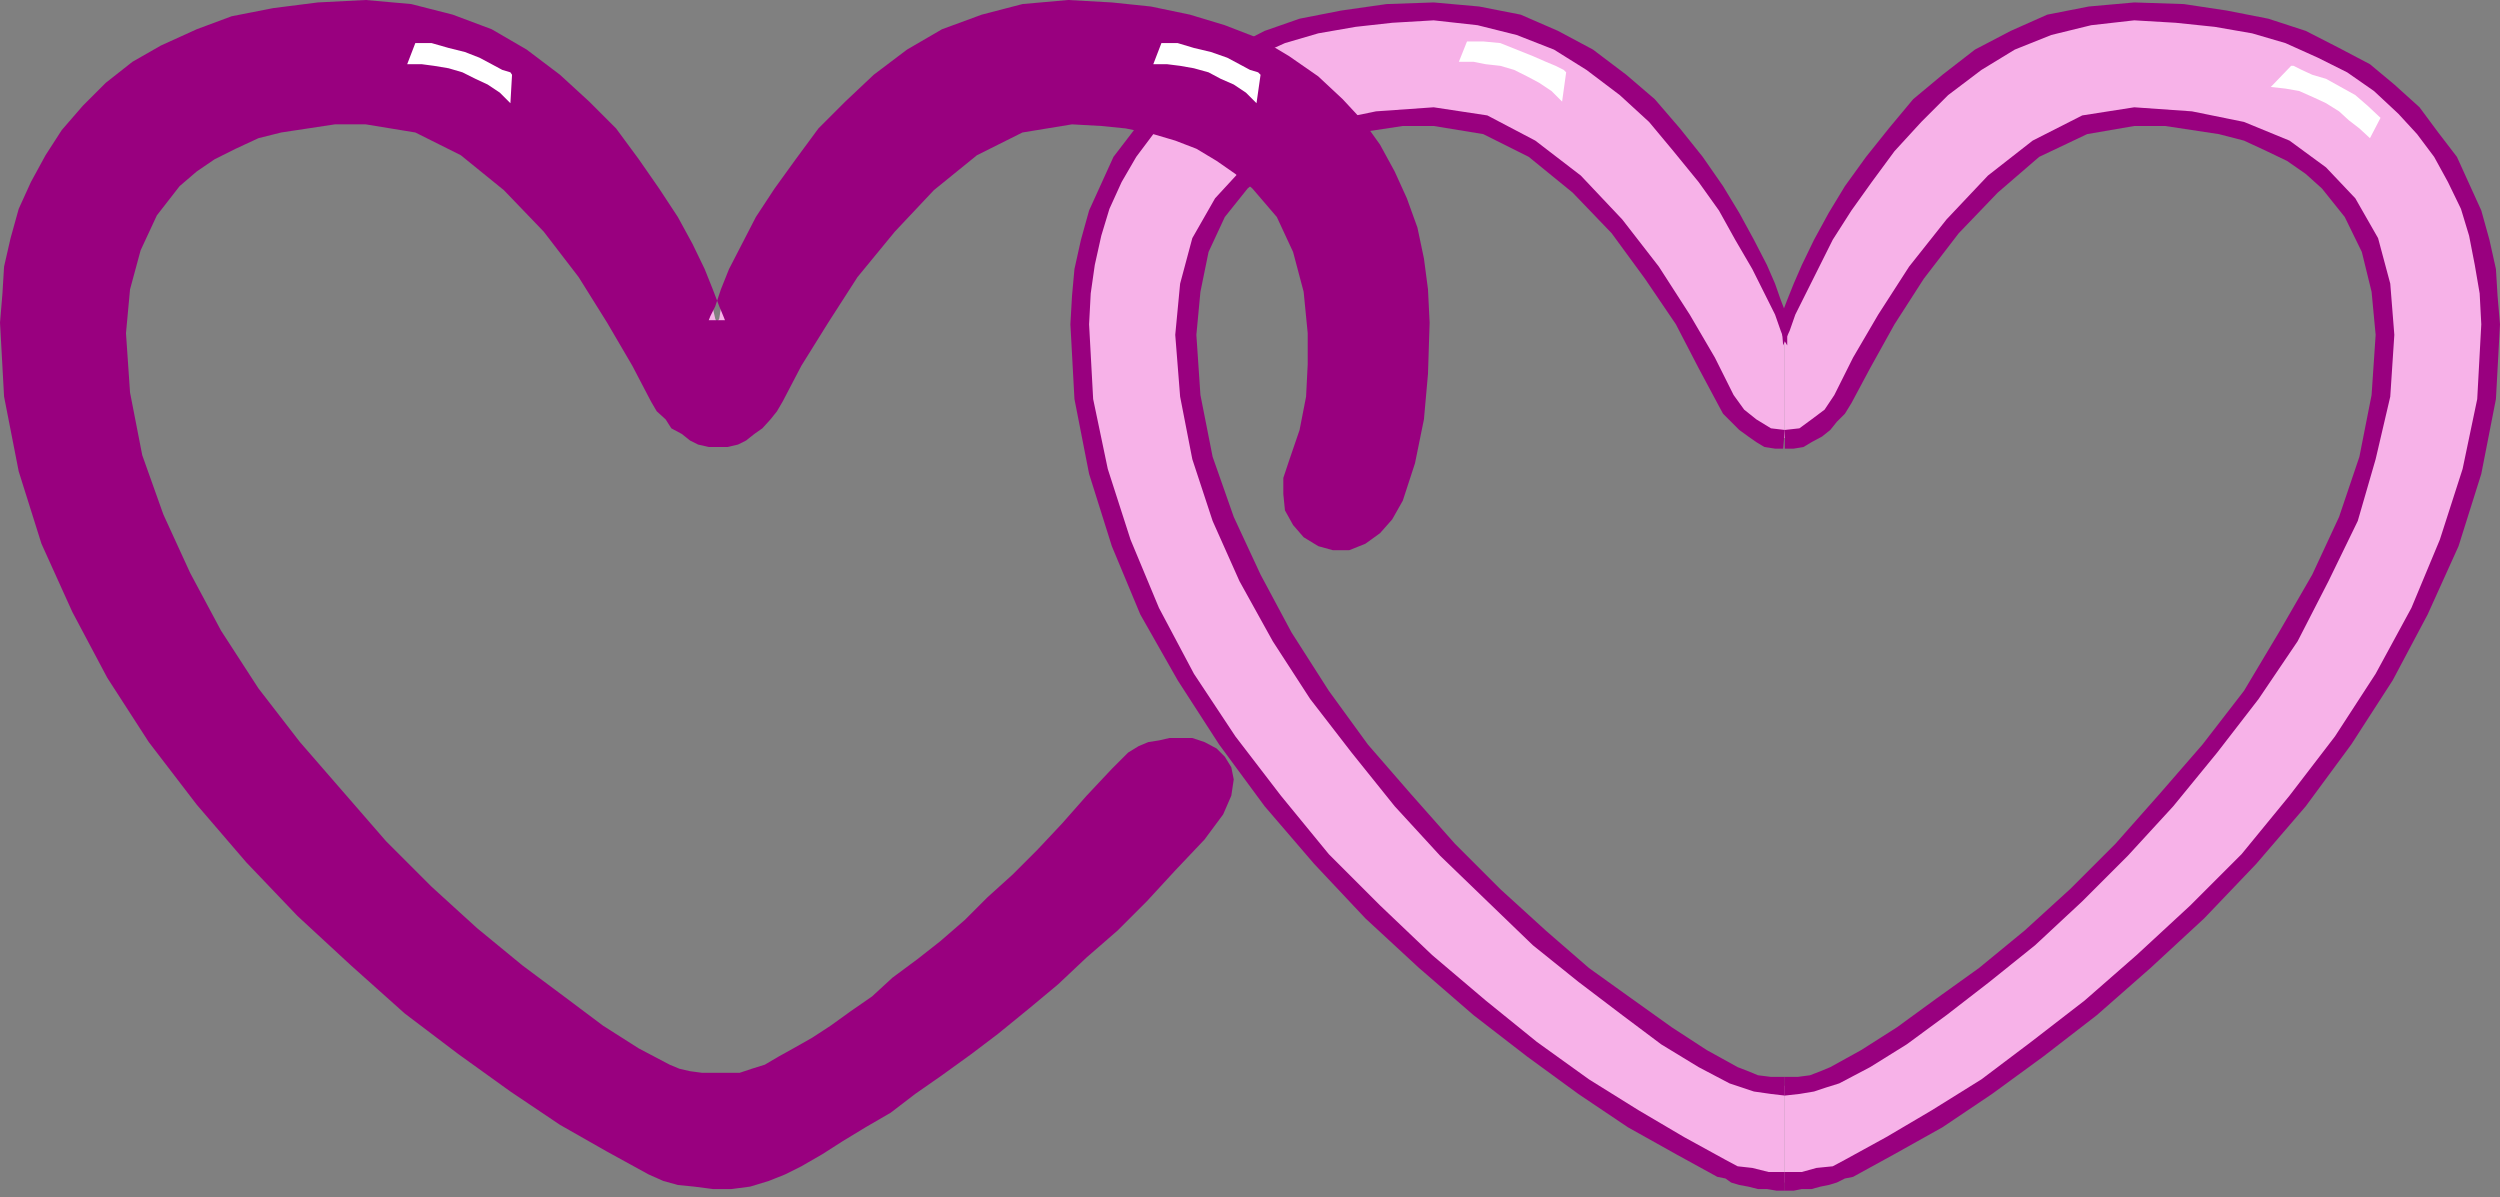 <?xml version="1.0" encoding="UTF-8" standalone="no"?>
<svg
   xmlns:ooo="http://xml.openoffice.org/svg/export"
   xmlns:dc="http://purl.org/dc/elements/1.1/"
   xmlns:cc="http://creativecommons.org/ns#"
   xmlns:rdf="http://www.w3.org/1999/02/22-rdf-syntax-ns#"
   xmlns:svg="http://www.w3.org/2000/svg"
   xmlns="http://www.w3.org/2000/svg"
   xmlns:sodipodi="http://sodipodi.sourceforge.net/DTD/sodipodi-0.dtd"
   xmlns:inkscape="http://www.inkscape.org/namespaces/inkscape"
   version="1.2"
   width="30.76mm"
   height="14.73mm"
   viewBox="0 0 3076 1473"
   preserveAspectRatio="xMidYMid"
   xml:space="preserve"
   id="svg97"
   sodipodi:docname="hearts.svg"
   style="fill-rule:evenodd;stroke-width:28.222;stroke-linejoin:round"
   inkscape:version="0.92.5 (2060ec1f9f, 2020-04-08)"><rect x="0" y="0" width="3076" height="1473" fill="#808080" stroke="none"/><sodipodi:namedview
   pagecolor="#ffffff"
   bordercolor="#666666"
   borderopacity="1"
   objecttolerance="10"
   gridtolerance="10"
   guidetolerance="10"
   inkscape:pageopacity="0"
   inkscape:pageshadow="2"
   inkscape:window-width="664"
   inkscape:window-height="487"
   id="namedview99"
   showgrid="false"
   inkscape:zoom="0.2102413"
   inkscape:cx="58.129135"
   inkscape:cy="27.817321"
   inkscape:window-x="0"
   inkscape:window-y="0"
   inkscape:window-maximized="0"
   inkscape:current-layer="svg97" />
 <defs
   class="ClipPathGroup"
   id="defs8">
  <clipPath
   id="presentation_clip_path"
   clipPathUnits="userSpaceOnUse">
   <rect
   x="0"
   y="0"
   width="21000"
   height="29700"
   id="rect2" />
  </clipPath>
  <clipPath
   id="presentation_clip_path_shrink"
   clipPathUnits="userSpaceOnUse">
   <rect
   x="21"
   y="29"
   width="20958"
   height="29641"
   id="rect5" />
  </clipPath>
 </defs>
 <defs
   class="TextShapeIndex"
   id="defs12">
  <g
   ooo:slide="id1"
   ooo:id-list="id3"
   id="g10" />
 </defs>
 <defs
   class="EmbeddedBulletChars"
   id="defs44">
  <g
   id="bullet-char-template-57356"
   transform="matrix(4.8828125e-4,0,0,-4.8828125e-4,0,0)">
   <path
   d="M 580,1141 1163,571 580,0 -4,571 Z"
   id="path14"
   inkscape:connector-curvature="0" />
  </g>
  <g
   id="bullet-char-template-57354"
   transform="matrix(4.8828125e-4,0,0,-4.8828125e-4,0,0)">
   <path
   d="M 8,1128 H 1137 V 0 H 8 Z"
   id="path17"
   inkscape:connector-curvature="0" />
  </g>
  <g
   id="bullet-char-template-10146"
   transform="matrix(4.8828125e-4,0,0,-4.8828125e-4,0,0)">
   <path
   d="M 174,0 602,739 174,1481 1456,739 Z M 1358,739 309,1346 659,739 Z"
   id="path20"
   inkscape:connector-curvature="0" />
  </g>
  <g
   id="bullet-char-template-10132"
   transform="matrix(4.8828125e-4,0,0,-4.8828125e-4,0,0)">
   <path
   d="M 2015,739 1276,0 H 717 l 543,543 H 174 v 393 h 1086 l -543,545 h 557 z"
   id="path23"
   inkscape:connector-curvature="0" />
  </g>
  <g
   id="bullet-char-template-10007"
   transform="matrix(4.8828125e-4,0,0,-4.8828125e-4,0,0)">
   <path
   d="m 0,-2 c -7,16 -16,29 -25,39 l 381,530 c -94,256 -141,385 -141,387 0,25 13,38 40,38 9,0 21,-2 34,-5 21,4 42,12 65,25 l 27,-13 111,-251 280,301 64,-25 24,25 c 21,-10 41,-24 62,-43 C 886,937 835,863 770,784 769,783 710,716 594,584 L 774,223 c 0,-27 -21,-55 -63,-84 l 16,-20 C 717,90 699,76 672,76 641,76 570,178 457,381 L 164,-76 c -22,-34 -53,-51 -92,-51 -42,0 -63,17 -64,51 -7,9 -10,24 -10,44 0,9 1,19 2,30 z"
   id="path26"
   inkscape:connector-curvature="0" />
  </g>
  <g
   id="bullet-char-template-10004"
   transform="matrix(4.8828125e-4,0,0,-4.8828125e-4,0,0)">
   <path
   d="M 285,-33 C 182,-33 111,30 74,156 52,228 41,333 41,471 c 0,78 14,145 41,201 34,71 87,106 158,106 53,0 88,-31 106,-94 l 23,-176 c 8,-64 28,-97 59,-98 l 735,706 c 11,11 33,17 66,17 42,0 63,-15 63,-46 V 965 c 0,-36 -10,-64 -30,-84 L 442,47 C 390,-6 338,-33 285,-33 Z"
   id="path29"
   inkscape:connector-curvature="0" />
  </g>
  <g
   id="bullet-char-template-9679"
   transform="matrix(4.8828125e-4,0,0,-4.8828125e-4,0,0)">
   <path
   d="M 813,0 C 632,0 489,54 383,161 276,268 223,411 223,592 c 0,181 53,324 160,431 106,107 249,161 430,161 179,0 323,-54 432,-161 108,-107 162,-251 162,-431 0,-180 -54,-324 -162,-431 C 1136,54 992,0 813,0 Z"
   id="path32"
   inkscape:connector-curvature="0" />
  </g>
  <g
   id="bullet-char-template-8226"
   transform="matrix(4.8828125e-4,0,0,-4.8828125e-4,0,0)">
   <path
   d="m 346,457 c -73,0 -137,26 -191,78 -54,51 -81,114 -81,188 0,73 27,136 81,188 54,52 118,78 191,78 73,0 134,-26 185,-79 51,-51 77,-114 77,-187 0,-75 -25,-137 -76,-188 -50,-52 -112,-78 -186,-78 z"
   id="path35"
   inkscape:connector-curvature="0" />
  </g>
  <g
   id="bullet-char-template-8211"
   transform="matrix(4.8828125e-4,0,0,-4.8828125e-4,0,0)">
   <path
   d="M -4,459 H 1135 V 606 H -4 Z"
   id="path38"
   inkscape:connector-curvature="0" />
  </g>
  <g
   id="bullet-char-template-61548"
   transform="matrix(4.8828125e-4,0,0,-4.8828125e-4,0,0)">
   <path
   d="m 173,740 c 0,163 58,303 173,419 116,115 255,173 419,173 163,0 302,-58 418,-173 116,-116 174,-256 174,-419 0,-163 -58,-303 -174,-418 C 1067,206 928,148 765,148 601,148 462,206 346,322 231,437 173,577 173,740 Z"
   id="path41"
   inkscape:connector-curvature="0" />
  </g>
 </defs>
 <g
   id="g49"
   transform="translate(-8962,-14113)">
  <g
   id="id2"
   class="Master_Slide">
   <g
   id="bg-id2"
   class="Background" />
   <g
   id="bo-id2"
   class="BackgroundObjects" />
  </g>
 </g>
 <g
   class="SlideGroup"
   id="g95"
   transform="translate(-8962,-14113)">
  <g
   id="g93">
   <g
   id="container-id1">
    <g
   id="id1"
   class="Slide"
   clip-path="url(#presentation_clip_path)">
     <g
   class="Page"
   id="g89">
      <g
   class="Graphic"
   id="g87">
       <g
   id="id3">
        <rect
   class="BoundingBox"
   x="8962"
   y="14113"
   width="3076"
   height="1473"
   id="rect51"
   style="fill:none;stroke:none" />
        <defs
   id="defs56">
         <clipPath
   id="clip_path_1"
   clipPathUnits="userSpaceOnUse">
          <path
   d="m 8962,14113 h 3075 v 1472 H 8962 Z"
   id="path53"
   inkscape:connector-curvature="0" />
         </clipPath>
        </defs>
        <g
   clip-path="url(#clip_path_1)"
   id="g84">
         <path
   d="m 10726,14126 -53,2 -51,5 -46,11 -43,12 -41,18 -35,20 -31,23 -28,26 -25,28 -23,30 -18,31 -15,33 -10,35 -8,36 -5,38 -2,38 7,95 18,91 28,92 38,84 46,84 53,78 56,77 64,68 63,67 66,61 66,56 64,48 61,46 58,35 54,33 46,23 7,3 10,5 8,3 10,2 10,3 h 11 l 12,2 h 10 v -119 h -17 l -18,-3 -15,-5 -13,-5 -38,-20 -43,-28 -49,-34 -51,-40 -56,-46 -55,-51 -56,-56 -56,-61 -54,-64 -51,-66 -45,-71 -41,-71 -33,-74 -25,-76 -16,-77 -5,-76 5,-58 16,-51 22,-46 33,-41 44,-30 53,-23 61,-13 71,-5 56,8 54,25 50,36 49,45 43,54 41,58 35,61 33,59 15,20 18,16 18,10 20,2 v -140 l -2,-5 -3,-12 -10,-18 -10,-26 -15,-28 -18,-33 -20,-35 -26,-36 -28,-36 -30,-35 -36,-33 -41,-28 -40,-26 -49,-17 -50,-13 z"
   id="path58"
   inkscape:connector-curvature="0"
   style="fill:#f7b2e8;stroke:none" />
         <path
   d="m 11588,14126 56,2 51,5 46,11 43,12 40,18 36,20 33,23 28,26 25,28 23,30 18,31 15,33 11,35 7,36 5,38 3,38 -8,95 -18,91 -28,92 -38,84 -45,84 -54,78 -58,77 -61,68 -66,67 -67,61 -66,56 -63,48 -64,46 -56,35 -53,33 -46,23 -7,3 -11,5 -10,3 -10,2 -10,3 h -10 l -10,2 h -11 v -119 h 18 l 15,-3 16,-5 12,-5 39,-20 43,-28 48,-34 53,-40 54,-46 56,-51 58,-56 56,-61 54,-64 50,-66 46,-71 38,-71 36,-74 23,-76 18,-77 5,-76 -5,-58 -16,-51 -23,-46 -33,-41 -43,-30 -53,-23 -64,-13 -71,-5 -56,8 -53,25 -51,36 -46,45 -46,54 -40,58 -36,61 -30,59 -16,20 -17,16 -21,10 -18,2 v -140 l 3,-5 3,-12 7,-18 13,-26 13,-28 17,-33 23,-35 23,-36 28,-36 33,-35 36,-33 38,-28 43,-26 46,-17 51,-13 z"
   id="path60"
   inkscape:connector-curvature="0"
   style="fill:#f7b2e8;stroke:none" />
         <path
   d="m 10757,14189 h 18 l 15,3 18,2 17,5 16,8 15,8 15,10 13,13 5,-36 -3,-3 -10,-5 -12,-5 -16,-7 -20,-8 -20,-8 -21,-2 h -20 z"
   id="path62"
   inkscape:connector-curvature="0"
   style="fill:#ffffff;stroke:none" />
         <path
   d="m 11878,14283 -13,-12 -13,-10 -12,-11 -16,-10 -15,-7 -18,-8 -17,-3 -18,-2 25,-26 h 3 l 10,5 13,6 17,5 18,10 18,10 15,13 16,15 z"
   id="path64"
   inkscape:connector-curvature="0"
   style="fill:#ffffff;stroke:none" />
         <path
   d="m 11161,14500 -3,-5 -5,-13 -7,-20 -10,-23 -16,-31 -18,-33 -20,-33 -25,-36 -28,-35 -31,-36 -35,-30 -41,-31 -43,-23 -46,-20 -51,-10 -56,-5 -58,2 -56,8 -51,10 -43,15 -41,21 -38,20 -33,25 -28,28 -23,31 -23,30 -15,33 -15,33 -10,36 -8,36 -3,33 -2,35 5,92 18,92 28,89 35,84 46,81 51,79 56,76 61,71 63,67 66,61 67,58 66,51 63,46 61,41 59,33 51,28 10,2 7,5 10,3 11,2 12,3 h 11 l 12,2 h 10 v -23 h -20 l -20,-5 -18,-2 -15,-8 -51,-28 -56,-33 -61,-38 -64,-46 -63,-51 -66,-56 -64,-61 -63,-63 -59,-72 -56,-73 -51,-77 -43,-81 -35,-84 -28,-87 -18,-86 -5,-92 2,-38 5,-35 8,-36 10,-33 15,-33 18,-31 21,-28 22,-25 31,-28 33,-23 36,-18 40,-18 41,-12 46,-8 45,-5 51,-3 54,6 48,12 46,18 40,25 41,31 36,33 30,36 31,38 25,35 20,36 21,36 15,30 13,26 7,20 5,13 3,5 z"
   id="path66"
   inkscape:connector-curvature="0"
   style="fill:#99007f;stroke:none" />
         <path
   d="m 11158,15438 h -17 l -16,-2 -12,-5 -13,-5 -38,-21 -43,-28 -49,-35 -53,-38 -53,-46 -56,-51 -56,-56 -54,-61 -53,-61 -48,-66 -46,-72 -38,-71 -33,-71 -26,-74 -15,-76 -5,-74 5,-53 10,-49 20,-43 28,-35 21,-18 23,-16 25,-12 28,-13 28,-8 33,-5 33,-5 h 38 l 61,10 56,28 54,44 48,50 41,56 38,56 28,54 23,43 7,13 10,10 10,10 11,8 10,7 10,6 13,2 h 10 l 2,-23 -17,-2 -18,-11 -15,-12 -13,-18 -23,-46 -31,-53 -38,-59 -45,-58 -51,-54 -56,-43 -59,-31 -66,-10 -71,5 -63,13 -54,23 -46,33 -35,38 -28,49 -15,56 -6,63 6,76 15,77 25,76 33,74 41,74 46,71 51,66 53,66 56,61 58,56 56,54 56,45 54,41 48,36 46,28 38,20 15,5 15,5 21,3 17,2 z"
   id="path68"
   inkscape:connector-curvature="0"
   style="fill:#99007f;stroke:none" />
         <path
   d="m 11153,14500 3,-5 5,-13 8,-20 10,-23 15,-31 18,-33 20,-33 26,-36 28,-35 30,-36 36,-30 40,-31 44,-23 45,-20 51,-10 56,-5 61,2 53,8 51,10 46,15 41,21 38,20 30,25 31,28 23,31 23,30 15,33 15,33 10,36 8,36 2,33 3,35 -5,92 -18,92 -28,89 -38,84 -43,81 -51,79 -56,76 -61,71 -64,67 -66,61 -66,58 -66,51 -63,46 -61,41 -59,33 -51,28 -10,2 -10,5 -10,3 -10,2 -11,3 h -12 l -10,2 h -11 v -23 h 21 l 18,-5 20,-2 15,-8 51,-28 56,-33 61,-38 61,-46 66,-51 64,-56 66,-61 63,-63 59,-72 56,-73 50,-77 44,-81 35,-84 28,-87 18,-86 5,-92 -2,-38 -6,-35 -7,-36 -10,-33 -16,-33 -17,-31 -21,-28 -23,-25 -30,-28 -33,-23 -36,-18 -40,-18 -41,-12 -46,-8 -48,-5 -51,-3 -53,6 -49,12 -45,18 -41,25 -41,31 -33,33 -33,36 -28,38 -25,35 -23,36 -18,36 -15,30 -13,26 -7,20 -6,13 -2,5 z"
   id="path70"
   inkscape:connector-curvature="0"
   style="fill:#99007f;stroke:none" />
         <path
   d="m 11158,15438 h 16 l 15,-2 13,-5 12,-5 38,-21 44,-28 48,-35 53,-38 56,-46 56,-51 56,-56 54,-61 53,-61 51,-66 43,-72 41,-71 33,-71 25,-74 15,-76 5,-74 -5,-53 -12,-49 -21,-43 -28,-35 -20,-18 -23,-16 -25,-12 -28,-13 -31,-8 -33,-5 -33,-5 h -38 l -58,10 -59,28 -51,44 -48,50 -43,56 -36,56 -30,54 -23,43 -8,13 -10,10 -8,10 -10,8 -13,7 -10,6 -12,2 h -11 v -23 l 18,-2 15,-11 16,-12 12,-18 23,-46 31,-53 38,-59 46,-58 51,-54 55,-43 61,-31 64,-10 71,5 64,13 56,23 45,33 36,38 28,49 15,56 5,63 -5,76 -18,77 -22,76 -36,74 -38,74 -48,71 -51,66 -54,66 -56,61 -56,56 -58,54 -56,45 -53,41 -49,36 -45,28 -38,20 -16,5 -15,5 -18,3 -18,2 z"
   id="path72"
   inkscape:connector-curvature="0"
   style="fill:#99007f;stroke:none" />
         <path
   d="m 10436,15138 -33,38 -35,36 -36,33 -33,33 -35,33 -36,28 -36,31 -35,25 -33,26 -33,23 -31,22 -30,21 -31,18 -28,15 -25,15 -23,13 -20,7 -21,6 -23,5 h -20 l -20,-3 -21,-2 -17,-6 -16,-7 -45,-23 -54,-33 -58,-36 -61,-46 -66,-48 -66,-56 -64,-61 -66,-66 -61,-69 -59,-76 -53,-79 -46,-84 -38,-84 -28,-91 -18,-92 -7,-94 2,-38 5,-38 8,-36 10,-36 15,-33 18,-30 23,-31 25,-28 28,-25 33,-23 36,-20 38,-18 43,-13 49,-10 51,-5 53,-3 53,5 51,13 48,18 41,25 41,28 35,33 31,36 28,36 25,35 21,36 17,33 16,28 10,25 10,18 3,13 2,5 3,-5 2,-13 8,-18 13,-25 12,-28 18,-33 23,-36 23,-35 28,-36 33,-36 35,-33 39,-28 43,-25 48,-18 48,-13 56,-5 54,3 51,5 48,10 43,13 38,18 36,20 33,23 28,25 25,28 21,31 17,30 16,33 10,36 7,36 5,38 3,38 -3,56 -5,53 -10,54 -15,53 -18,31 -23,15 -25,5 -23,-3 -20,-12 -16,-21 -2,-25 7,-31 13,-38 8,-40 2,-44 v -40 l -5,-59 -15,-51 -25,-46 -33,-40 -44,-31 -51,-23 -58,-12 -69,-6 -56,8 -53,26 -53,35 -49,46 -43,53 -41,59 -38,61 -30,58 -15,23 -21,16 -18,7 -20,3 -20,-3 -18,-7 -18,-16 -15,-23 -31,-58 -35,-61 -41,-59 -46,-53 -48,-46 -51,-35 -53,-26 -56,-8 -71,6 -64,12 -53,23 -43,31 -33,40 -23,46 -16,51 -5,59 5,76 18,76 23,77 36,73 38,72 46,71 50,66 54,64 56,61 58,56 56,50 54,46 53,41 48,33 43,28 39,20 12,5 16,6 15,2 h 18 15 l 18,-2 17,-3 16,-8 17,-10 21,-13 23,-12 25,-18 26,-18 25,-18 28,-23 28,-22 30,-23 28,-26 31,-28 30,-28 31,-30 28,-31 30,-33 28,-33 26,-23 28,-10 28,-3 25,5 18,16 5,20 -5,31 z"
   id="path74"
   inkscape:connector-curvature="0"
   style="fill:#f7b2e8;stroke:none" />
         <path
   d="m 10426,15131 -35,38 -36,38 -35,33 -36,36 -36,30 -35,31 -36,28 -35,28 -33,25 -34,23 -30,20 -31,21 -28,15 -25,15 -23,15 -20,11 -20,7 -21,5 -18,3 h -20 -20 l -18,-5 -15,-5 -16,-5 -50,-28 -56,-33 -61,-39 -64,-45 -63,-51 -67,-56 -66,-61 -61,-64 -61,-71 -56,-74 -50,-76 -44,-82 -35,-84 -28,-86 -18,-87 -5,-91 2,-38 6,-36 7,-36 13,-33 13,-33 17,-30 21,-28 23,-26 30,-28 33,-23 36,-17 40,-18 44,-13 43,-7 48,-6 51,-2 53,5 49,10 45,21 41,22 38,28 33,33 33,34 26,35 25,33 20,36 18,30 16,28 10,26 7,18 5,12 3,5 10,33 3,-5 2,-12 3,-10 2,-6 3,-5 5,-12 8,-18 10,-26 15,-28 18,-30 20,-36 26,-33 25,-35 33,-34 33,-33 38,-28 41,-22 46,-21 48,-10 53,-5 51,2 48,6 44,7 43,13 38,18 36,17 33,23 28,28 22,26 21,28 18,30 15,33 10,33 8,36 5,36 2,38 -2,61 -5,56 -11,48 -12,46 -10,18 -11,13 -15,10 -15,5 h -13 l -12,-3 -11,-7 -10,-11 -5,-12 -2,-13 v -15 l 5,-16 12,-43 8,-43 3,-41 v -40 l -6,-56 -12,-54 -23,-46 -31,-40 -23,-18 -22,-18 -28,-15 -28,-10 -31,-11 -35,-7 -33,-3 -39,-2 -66,10 -61,30 -56,44 -51,53 -45,59 -38,58 -33,54 -26,45 -13,18 -12,15 -18,8 -18,3 -18,-3 -15,-8 -15,-15 -13,-18 -23,-45 -33,-54 -38,-58 -46,-59 -51,-53 -55,-44 -59,-30 -66,-10 -71,5 -64,13 -56,22 -43,34 -38,38 -25,48 -16,56 -5,64 5,76 16,76 25,77 33,73 41,74 45,71 51,66 54,67 56,61 58,56 56,53 56,46 53,41 49,35 45,28 38,21 13,5 15,5 18,2 18,3 h 18 l 20,-3 18,-5 18,-7 18,-11 20,-10 20,-15 23,-15 26,-18 25,-18 28,-23 30,-23 28,-23 31,-25 30,-28 31,-31 33,-30 30,-31 31,-33 30,-35 11,-11 7,-7 10,-5 13,-5 10,-3 10,-2 h 8 10 l 10,2 8,5 8,8 2,7 3,13 -5,15 -10,21 z"
   id="path76"
   inkscape:connector-curvature="0"
   style="fill:#99007f;stroke:none" />
         <path
   d="m 10330,15059 -31,33 -30,34 -31,33 -30,30 -31,28 -28,28 -30,26 -28,22 -31,23 -25,23 -26,18 -25,18 -23,15 -23,13 -18,10 -17,10 -16,5 -15,5 h -15 -15 -16 l -15,-2 -13,-3 -12,-5 -38,-20 -44,-28 -48,-36 -51,-38 -56,-46 -56,-51 -56,-56 -53,-61 -53,-61 -51,-66 -46,-71 -38,-71 -33,-72 -26,-73 -15,-77 -5,-73 5,-54 13,-48 20,-43 28,-36 21,-18 22,-15 26,-13 28,-13 28,-7 33,-5 33,-5 h 38 l 61,10 56,28 53,43 49,51 43,56 35,56 31,53 23,44 7,12 11,10 7,11 13,7 10,8 10,5 13,3 h 10 13 l 13,-3 10,-5 10,-8 10,-7 10,-11 8,-10 7,-12 23,-44 33,-53 36,-56 46,-56 48,-51 53,-43 56,-28 61,-10 36,2 30,3 34,7 27,8 26,10 25,15 23,16 21,18 30,35 20,43 13,49 5,51 v 38 l -2,40 -8,41 -13,38 -7,21 v 20 l 2,20 10,18 13,15 18,11 18,5 h 20 l 20,-8 18,-13 15,-17 13,-23 15,-46 11,-54 5,-56 2,-63 -2,-41 -5,-38 -8,-38 -13,-36 -15,-33 -18,-33 -20,-28 -26,-28 -30,-28 -36,-25 -35,-21 -44,-17 -43,-13 -48,-10 -48,-5 -54,-3 -56,5 -50,13 -49,18 -43,25 -41,31 -35,33 -33,33 -28,38 -26,36 -23,35 -17,33 -16,31 -10,25 -7,21 -6,12 -2,5 h 20 l -2,-5 -5,-12 -8,-21 -10,-25 -15,-31 -18,-33 -23,-35 -25,-36 -28,-38 -33,-33 -36,-33 -41,-31 -43,-25 -48,-18 -51,-13 -56,-5 -59,3 -55,7 -51,10 -43,16 -44,20 -35,20 -33,26 -28,28 -26,30 -20,31 -18,33 -15,33 -10,36 -8,35 -2,33 -3,36 5,91 18,92 28,89 38,84 43,81 51,79 59,77 61,71 63,66 66,61 66,59 66,50 64,46 61,41 58,33 51,28 18,8 18,5 20,2 23,3 h 23 l 23,-3 23,-7 20,-8 20,-10 26,-15 25,-16 28,-17 31,-18 30,-23 33,-23 36,-26 33,-25 38,-31 36,-30 35,-33 38,-33 36,-36 35,-38 36,-38 23,-31 10,-23 3,-20 -3,-15 -8,-13 -10,-10 -15,-8 -15,-5 h -13 -15 l -13,3 -13,2 -12,5 -13,8 -10,10 z"
   id="path78"
   inkscape:connector-curvature="0"
   style="fill:#99007f;stroke:none" />
         <path
   d="m 9463,14192 h 18 l 15,2 18,3 17,5 16,8 15,7 15,10 13,13 2,-35 -2,-3 -10,-3 -13,-7 -15,-8 -18,-7 -20,-5 -21,-6 h -20 z"
   id="path80"
   inkscape:connector-curvature="0"
   style="fill:#ffffff;stroke:none" />
         <path
   d="m 10381,14192 h 17 l 16,2 17,3 18,5 15,8 16,7 15,10 13,13 5,-35 -3,-3 -10,-3 -13,-7 -15,-8 -20,-7 -21,-5 -20,-6 h -20 z"
   id="path82"
   inkscape:connector-curvature="0"
   style="fill:#ffffff;stroke:none" />
        </g>
       </g>
      </g>
     </g>
    </g>
   </g>
  </g>
 </g>
</svg>
